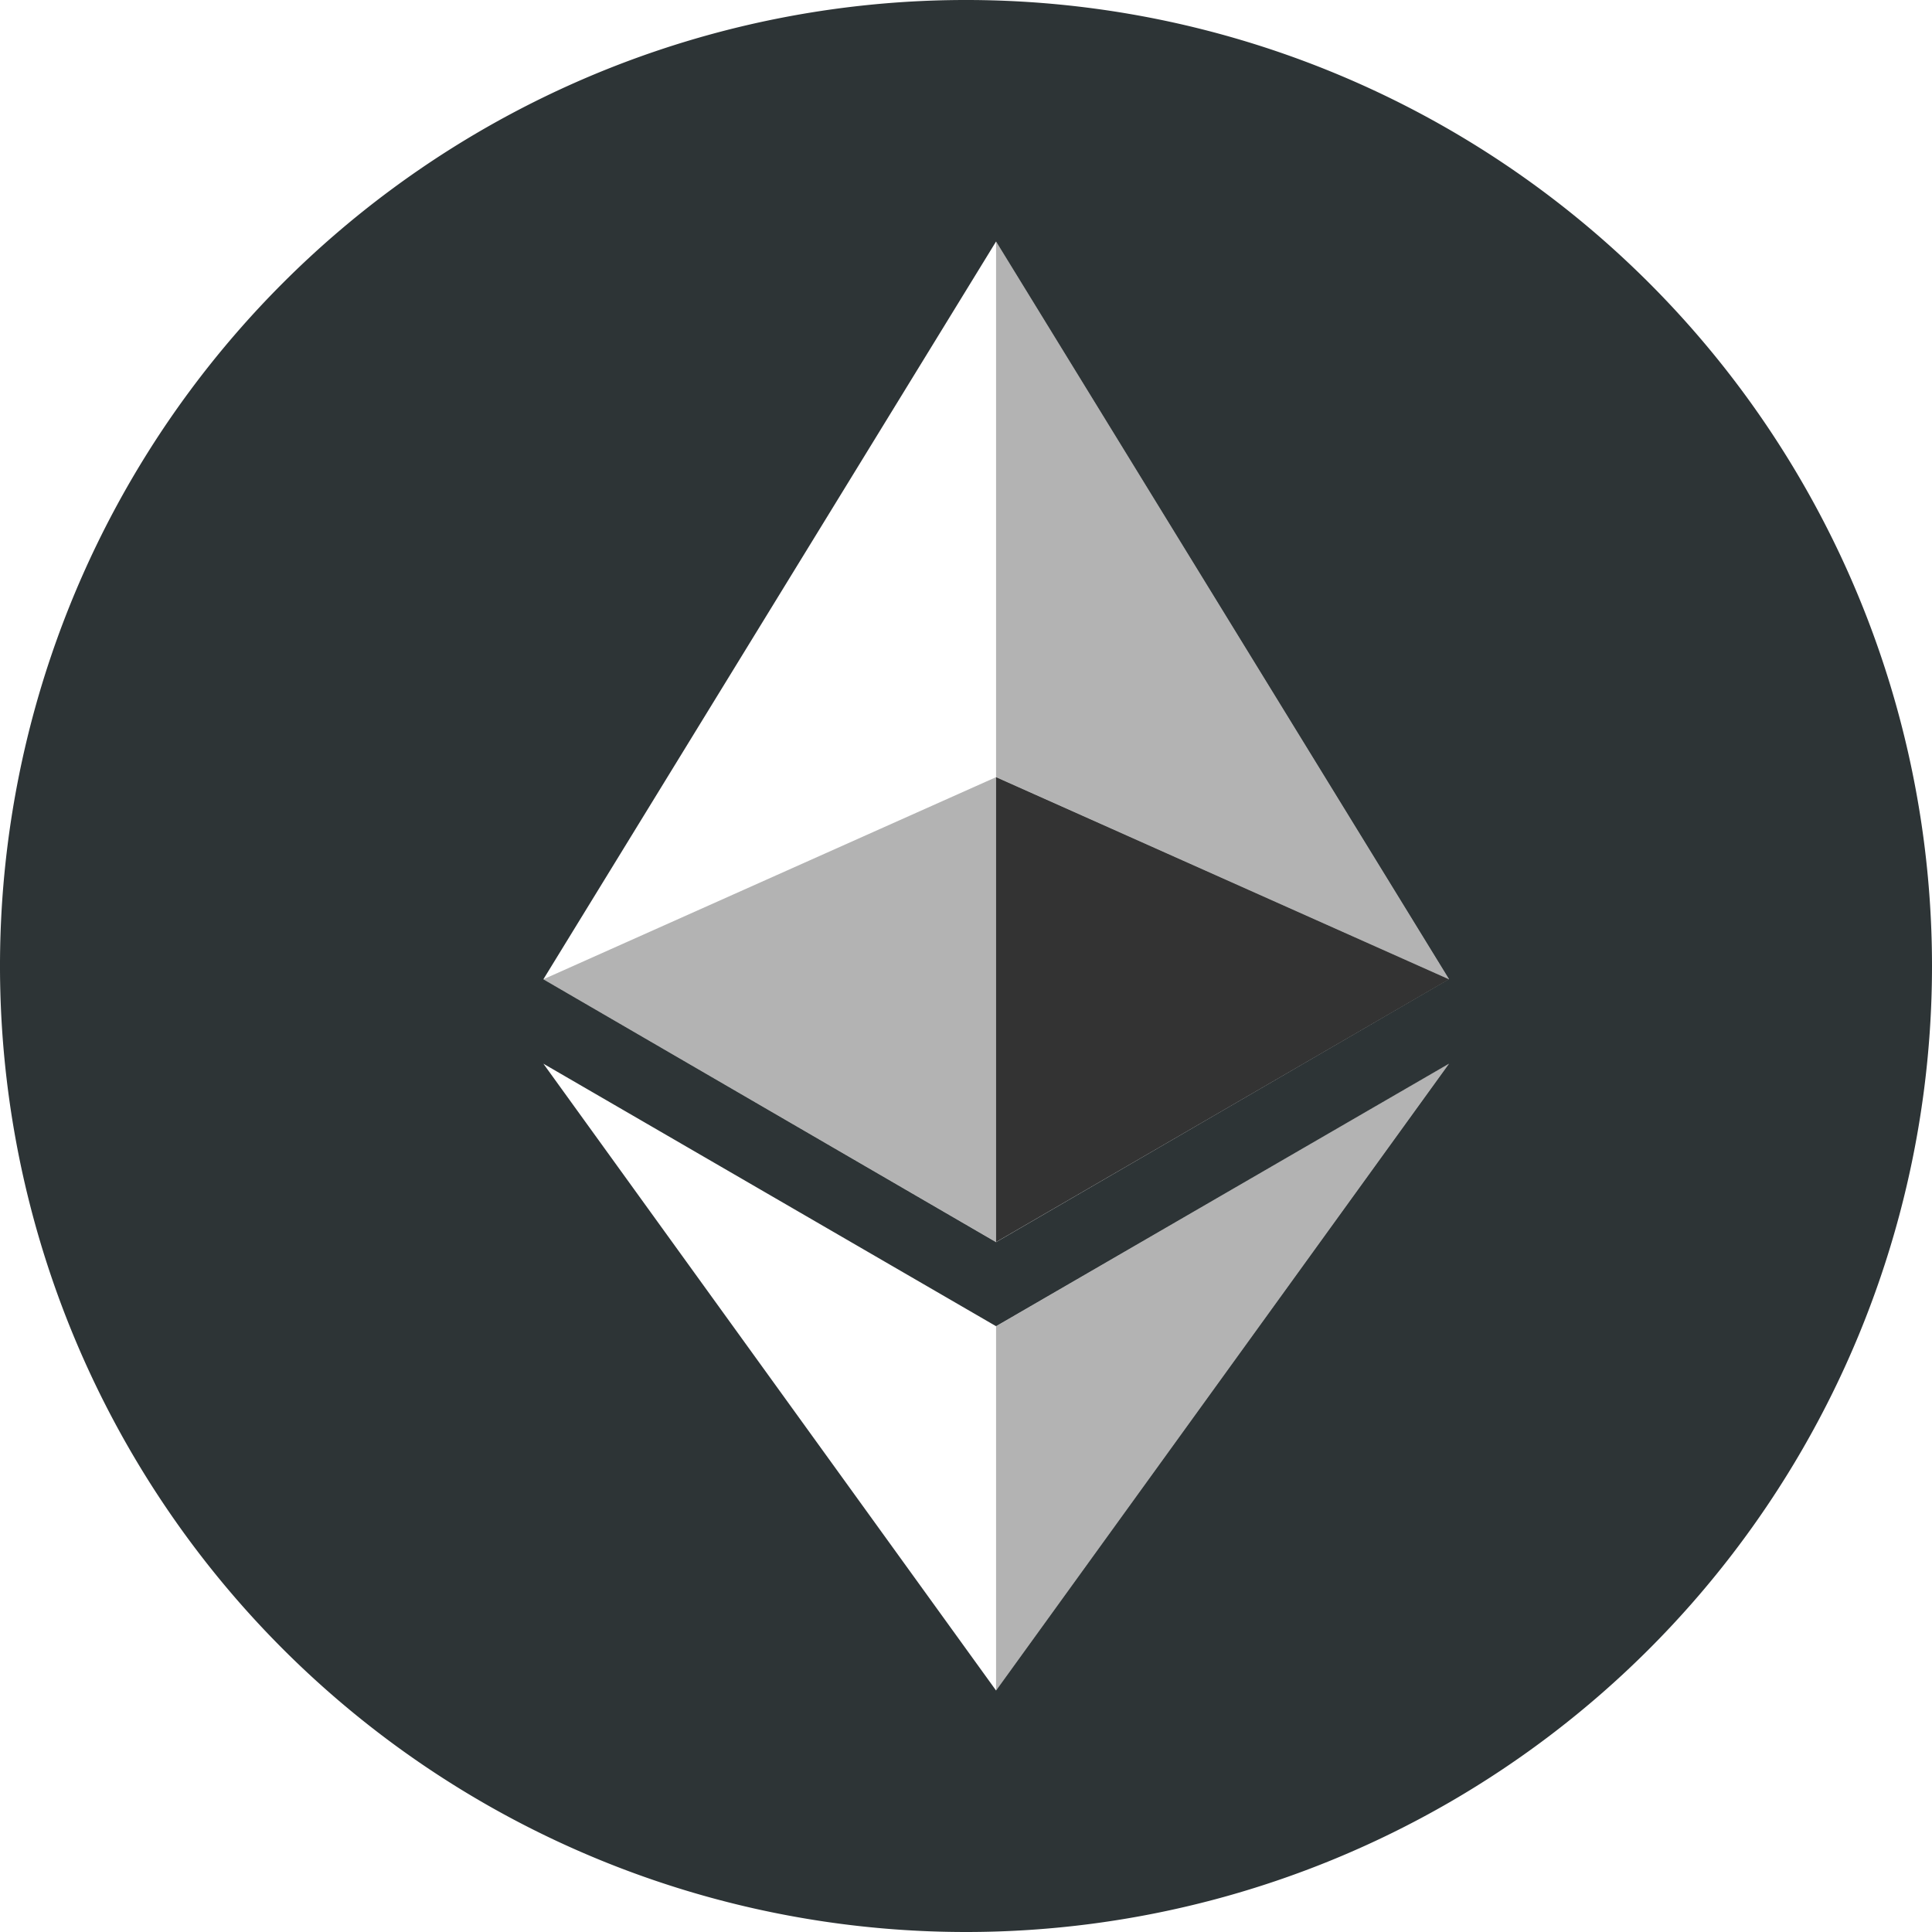 <svg id="eth-dark-logo" xmlns="http://www.w3.org/2000/svg" width="16" height="16" viewBox="0 0 16 16">
  <g id="Group_76" data-name="Group 76">
    <path id="Path_2165" data-name="Path 2165" d="M8,16a8,8,0,1,1,8-8A8,8,0,0,1,8,16Zm4-7.891L8.249,2,4.5,8.11l3.749,2.177Zm0,.7L8.249,10.983,4.5,8.809,8.249,14Z" fill="#2d3436" fill-rule="evenodd"/>
    <path id="Path_2166" data-name="Path 2166" d="M8.249,2V6.435L12,8.11Zm0,8.984V14L12,8.808Z" fill="rgba(0,0,0,0.3)"/>
    <path id="Path_2167" data-name="Path 2167" d="M8.249,10.286,12,8.11,8.249,6.436Z" fill="rgba(0,0,0,0.8)"/>
    <path id="Path_2168" data-name="Path 2168" d="M4.5,8.11l3.749,2.176V6.436Z" fill="rgba(0,0,0,0.3)"/>
  </g>
</svg>
